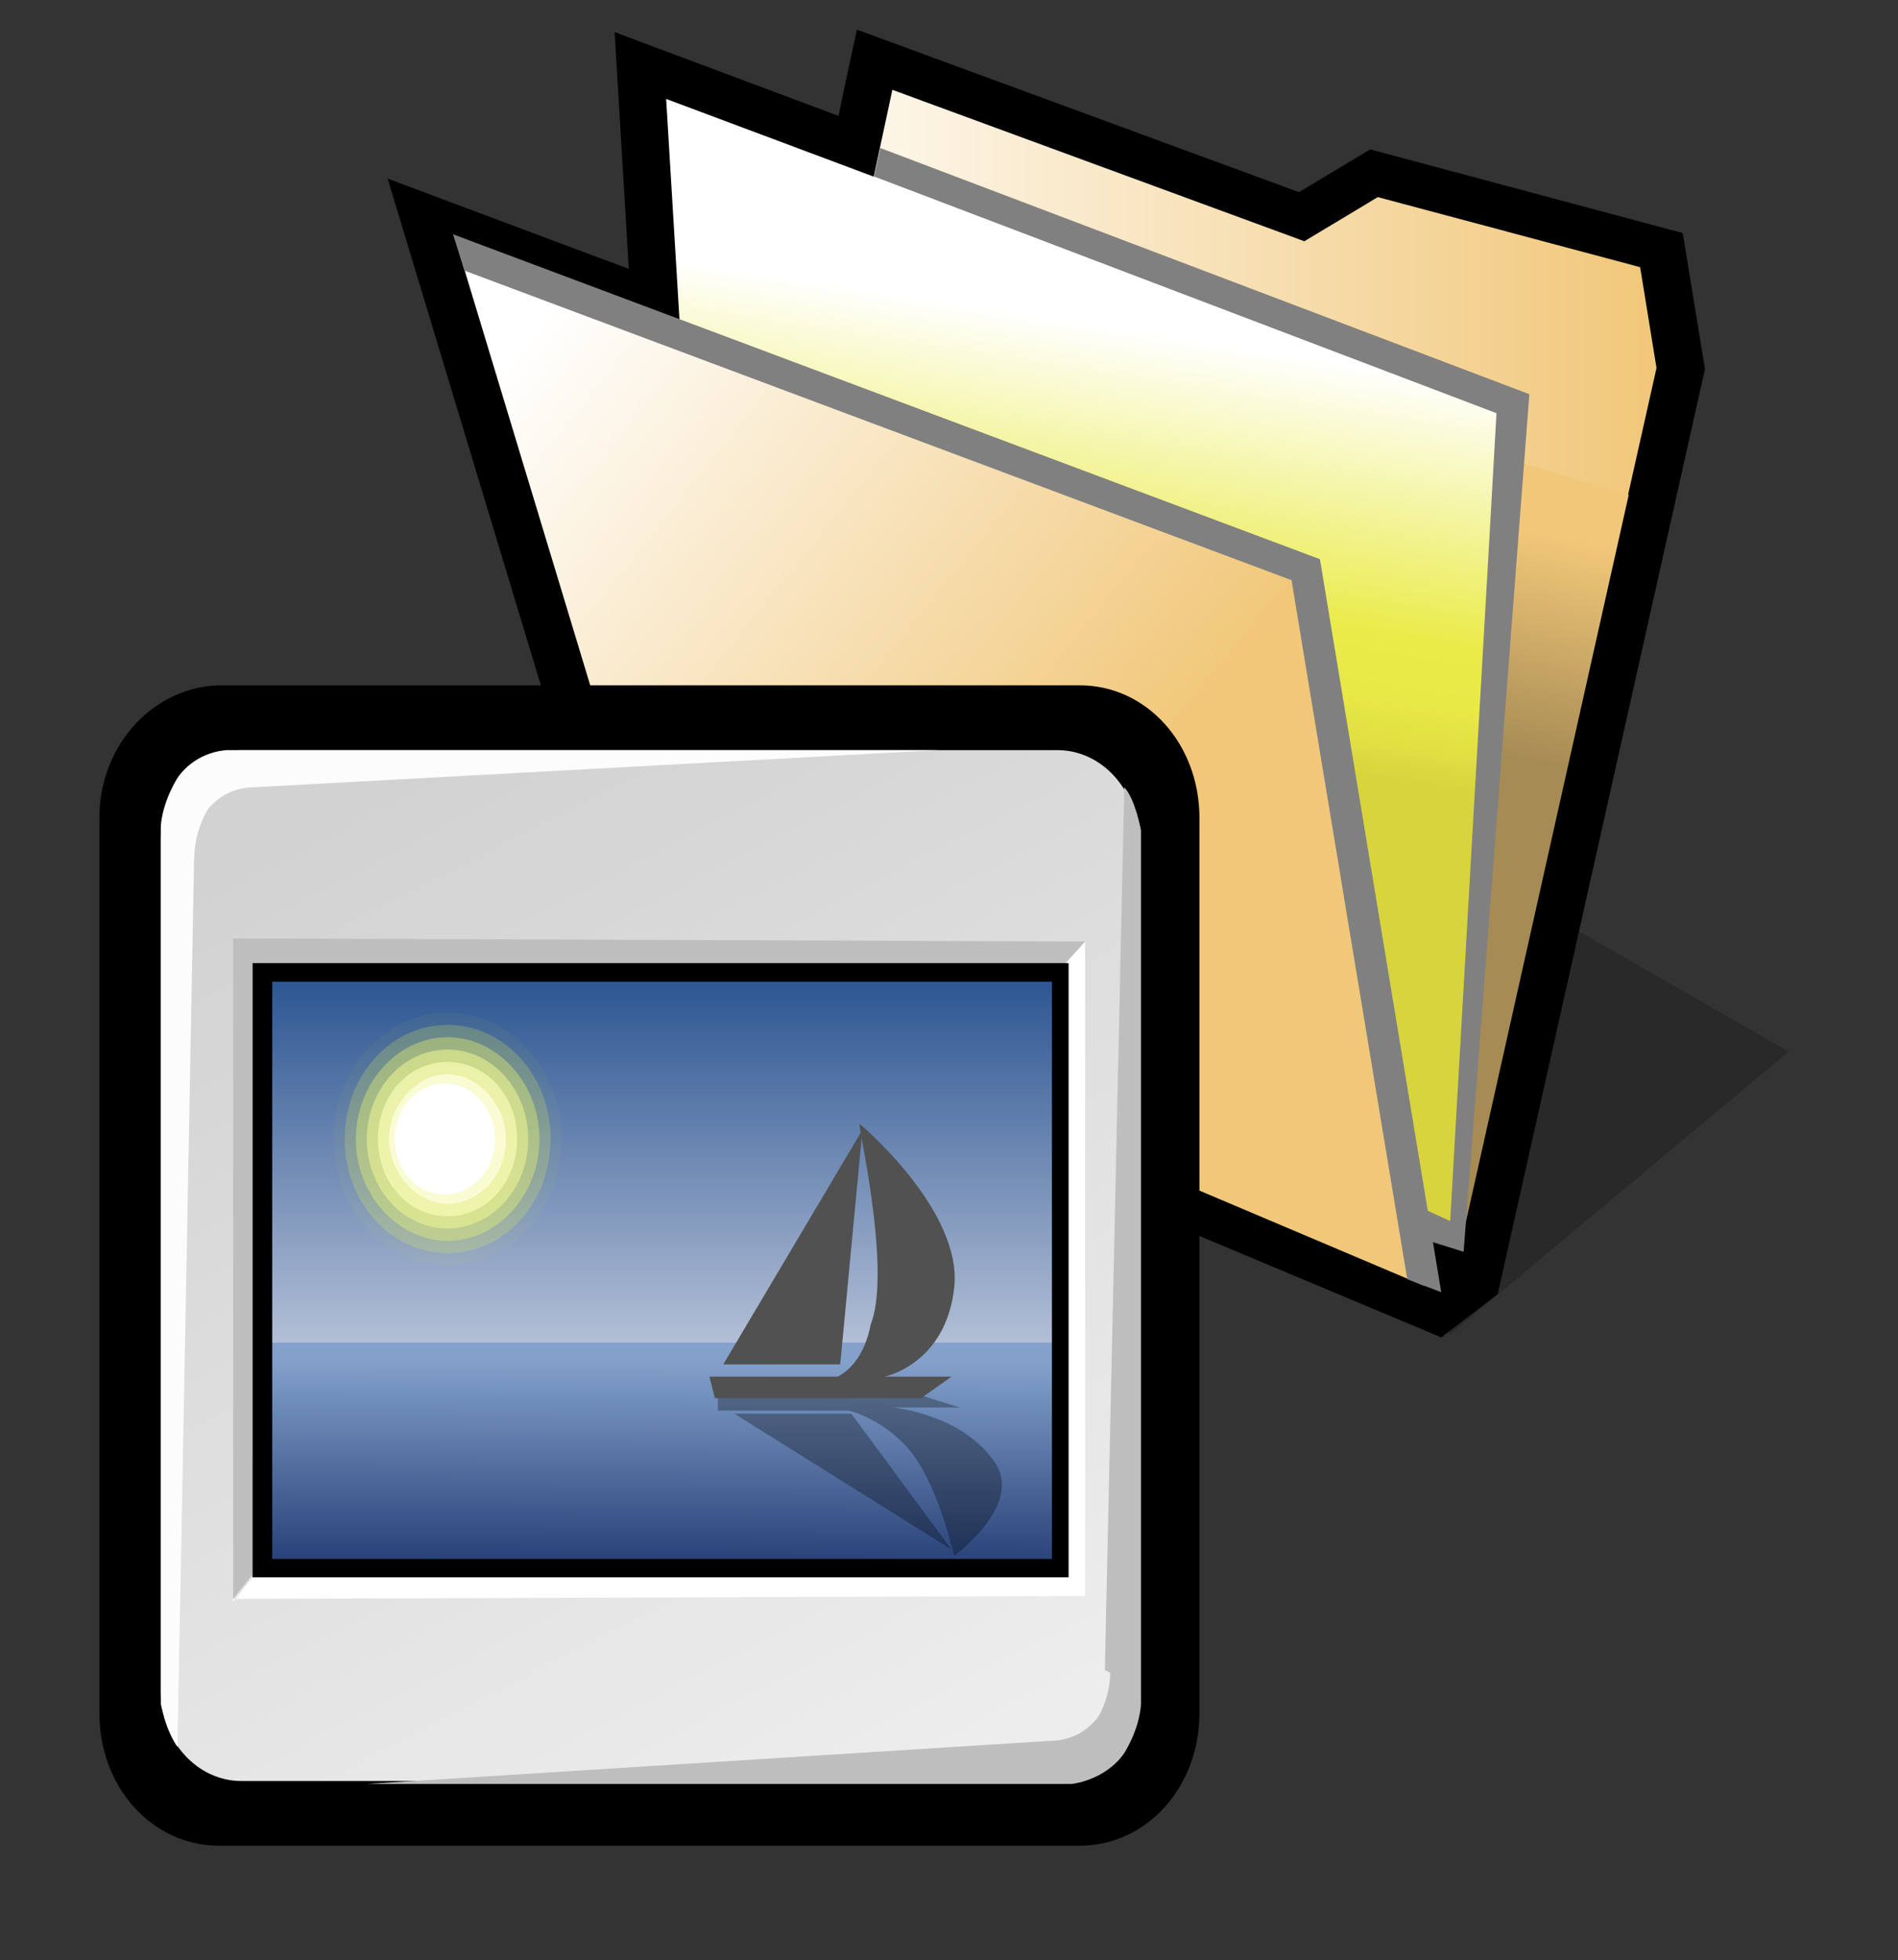 <?xml version="1.0" encoding="UTF-8" standalone="yes"?>
<svg width="123" height="127" color-interpolation="linearRGB">
 <rect width="100%" height="100%" fill="#333333" stroke="none"/>
 <g>
  <path style="fill:#000000; fill-opacity:0.2"
        d="M93.83 86.58l22.08 -18.45l-13.77 -7.89l-8.29 26.36l-0.01 -0.01z"
  />
  <path style="fill:#000000"
        d="M54.81 5.26c0 0 -0.25 1.16 -0.47 2.25c-3.81 -1.43 -14.51 -5.43 -14.51 -5.43c0 0 0.65 10.85 0.92 15.34c-4.23 -1.57 -15.63 -5.85 -15.63 -5.85l16.09 53.2l52.2 21.88l3.65 -2.81l13.43 -59.93l-1.44 -8.81l-20.25 -5.42c0 0 -3.23 1.93 -4.62 2.77c-2.65 -0.97 -28.65 -10.53 -28.65 -10.53l-0.72 3.34l0.01 -0z"
  />
  <path style="fill:#000000"
        d="M107.4 23.85l-1.06 -6.53l-17 -4.54l-4.77 2.86l-26.69 -9.81l-1.2 5.61l-13.45 -5.03l0.91 15.34l-14.31 -5.36l14.04 46.37l48.49 20.54l-0.81 -4.94l3.37 1.41l12.54 -55.93l-0.02 0.01z"
  />
  <linearGradient id="gradient0" gradientUnits="userSpaceOnUse" x1="46.34" y1="42.79" x2="107.4" y2="42.79">
   <stop offset="0" stop-color="#ffffff"/>
   <stop offset="1" stop-color="#f1c779"/>
  </linearGradient>
  <path style="fill:url(#gradient0)"
        d="M94.84 79.8l-48.48 -20.55l11.47 -53.43l26.7 9.81l4.76 -2.86l17 4.54l1.06 6.53l-12.54 55.94l0.01 0.01z"
  />
  <linearGradient id="gradient1" gradientUnits="userSpaceOnUse" x1="76.18" y1="44.38" x2="79.26" y2="30.15">
   <stop offset="0" stop-color="#a68b54"/>
   <stop offset="1" stop-color="#f1c779"/>
  </linearGradient>
  <path style="fill:url(#gradient1)"
        d="M105.55 32.06l-10.69 47.72l-48.49 -20.54l9.04 -42.09l50.14 14.91l-0 0z"
  />
  <linearGradient id="gradient2" gradientUnits="userSpaceOnUse" x1="72.4" y1="21.23" x2="68.38" y2="47.09">
   <stop offset="0" stop-color="#ffffff"/>
   <stop offset="0.648" stop-color="#eaeb49"/>
   <stop offset="0.807" stop-color="#e8e847"/>
   <stop offset="0.925" stop-color="#e0de42"/>
   <stop offset="1" stop-color="#d7d43d"/>
  </linearGradient>
  <path style="fill:url(#gradient2)"
        d="M94.84 79.8l-48.48 -20.55l-3.19 -52.84l54.88 20.54l-3.18 52.84h-0.02z"
  />
  <path style="fill:#808080"
        d="M56.61 11.42c0 0 39.06 14.86 40.37 15.35c-0.06 1.26 -2.85 49.64 -3 52.34c-0.83 -0.37 -1.68 -0.77 -1.68 -0.77l-0.92 1.68l3.47 1.08l4.26 -55.56l-42.06 -15.95l-0.4 1.82l-0.02 0.01z"
  />
  <linearGradient id="gradient3" gradientUnits="userSpaceOnUse" x1="32.31" y1="24.11" x2="70.73" y2="55.09">
   <stop offset="0" stop-color="#ffffff"/>
   <stop offset="1" stop-color="#f1c779"/>
  </linearGradient>
  <path style="fill:url(#gradient3)"
        d="M92.3 83.31l-48.49 -20.54l-14.04 -46.38l54.88 20.54l7.65 46.38z"
  />
  <path style="fill:#808080"
        d="M30.12 17.54c0 0 52.52 19.65 53.58 20.05c0.16 1.03 7.5 45.29 7.5 45.29l2.2 0.84l-7.86 -47.49l-56.18 -21.05l0.73 2.33l0.01 0.02z"
  />
  <path style="fill:#000000"
        d="M14.38 44.4c-4.33 0 -7.94 3.79 -7.94 8.59v58c0 4.8 3.42 8.59 7.76 8.59h55.77c4.33 0 7.76 -3.79 7.76 -8.59v-58c0 -4.79 -3.42 -8.59 -7.76 -8.59h-55.59z"
  />
  <linearGradient id="gradient4" gradientUnits="userSpaceOnUse" x1="25.73" y1="50.46" x2="59.29" y2="115.06">
   <stop offset="0" stop-color="#d2d2d2"/>
   <stop offset="1" stop-color="#ededed"/>
  </linearGradient>
  <path style="fill:url(#gradient4)"
        d="M73.76 109.59c0 3.2 -2.34 5.8 -5.23 5.8h-52.88c-2.88 0 -5.23 -2.59 -5.23 -5.8v-55.19c0 -3.2 2.34 -5.8 5.23 -5.8h52.88c2.88 0 5.23 2.6 5.23 5.8v55.19z"
  />
  <linearGradient id="gradient5" gradientUnits="userSpaceOnUse" x1="42.68" y1="103.68" x2="42.75" y2="88.15">
   <stop offset="0" stop-color="#163069"/>
   <stop offset="1" stop-color="#83a1cb"/>
  </linearGradient>
  <path style="fill:url(#gradient5)"
        d="M69.25 102.19h-52.88v-39.79h52.88v39.79z"
  />
  <path style="fill:#fcfcfc"
        d="M12.58 55.59l-1.08 57.59c-0.72 -1 -1.08 -2.79 -1.08 -2.79v-56.8c0 0 0 -1.39 1.08 -3.19c1.26 -1.8 3.24 -1.8 3.24 -1.8h46.02l-44.21 2.4c-1.8 0 -2.7 1 -3.06 1.4c-0.36 0.59 -0.9 1.79 -0.9 3.19z"
  />
  <path style="fill:#bebebe"
        d="M71.6 108.19l1.26 -57.19c0.72 0.79 1.08 2.79 1.08 2.79v56.6c0 0 0 1.4 -1.08 3.19c-1.26 1.8 -3.42 2 -3.42 2h-45.66l44.21 -2.79c1.8 0 2.7 -1 3.06 -1.4c0.36 -0.4 0.9 -1.8 0.9 -3l-0.36 -0.2z"
  />
  <path style="fill:#bebebe"
        d="M69.25 62.4l1.08 -1.4l-55.22 -0.2v42.79l1.26 -1.59v-39.59h52.88z"
  />
  <path style="fill:#ffffff"
        d="M15.1 103.59l55.22 -0.19v-42.4l-1.26 1.4v39.79h-52.7l-1.26 1.6v-0.2z"
  />
  <linearGradient id="gradient6" gradientUnits="userSpaceOnUse" x1="42.78" y1="92.25" x2="42.78" y2="57.21">
   <stop offset="0" stop-color="#d0d6e5"/>
   <stop offset="1" stop-color="#093a80"/>
  </linearGradient>
  <path style="fill:url(#gradient6)"
        d="M16.91 62.79h51.8v24.2h-51.8v-24.2z"
  />
  <path style="fill:#e8f52f; fill-opacity:0.047"
        d="M36.4 73.8c0 4.39 -3.24 8.19 -7.39 8.19c-3.97 0 -7.4 -3.59 -7.4 -8.19c0 -4.4 3.24 -8.2 7.4 -8.2c3.97 0 7.39 3.59 7.39 8.2z"
  />
  <path style="fill:#ecf751; fill-opacity:0.208"
        d="M35.68 73.8c0 4 -2.88 7.39 -6.67 7.39c-3.6 0 -6.67 -3.19 -6.67 -7.39c0 -4 2.88 -7.4 6.67 -7.4c3.6 0 6.67 3.19 6.67 7.4z"
  />
  <path style="fill:#f0f972; fill-opacity:0.365"
        d="M34.96 73.8c0 3.59 -2.7 6.59 -5.95 6.59c-3.24 0 -5.95 -3 -5.95 -6.59c0 -3.6 2.7 -6.6 5.95 -6.6c3.24 0 5.95 3 5.95 6.6z"
  />
  <path style="fill:#f4fa95; fill-opacity:0.521"
        d="M34.23 73.8c0 3.19 -2.34 5.79 -5.23 5.79c-2.88 0 -5.23 -2.59 -5.23 -5.79c0 -3.2 2.34 -5.8 5.23 -5.8c2.88 0 5.23 2.59 5.23 5.8z"
  />
  <path style="fill:#f7fcb7; fill-opacity:0.682"
        d="M33.51 73.8c0 2.79 -1.98 5 -4.51 5c-2.52 0 -4.51 -2.2 -4.51 -5c0 -2.8 1.98 -5 4.51 -5c2.52 0 4.51 2.19 4.51 5z"
  />
  <path style="fill:#fbfddb; fill-opacity:0.839"
        d="M32.79 73.8c0 2.39 -1.8 4.19 -3.79 4.19c-1.98 0 -3.79 -2 -3.79 -4.19c0 -2.2 1.8 -4.2 3.79 -4.2c1.98 0 3.79 2 3.79 4.2z"
  />
  <path style="fill:#ffffff"
        d="M32.07 73.8c0 2 -1.44 3.59 -3.24 3.59c-1.8 0 -3.24 -1.59 -3.24 -3.59c0 -2 1.44 -3.6 3.24 -3.6c1.8 0 3.24 1.6 3.24 3.6z"
  />
  <path style="fill:#000000; fill-opacity:0.298"
        d="M46.51 90.4h13.17l2.52 0.79h-4.33c0 0 4.33 0.4 6.49 3.4c2.16 2.8 -2.52 6.2 -2.52 6.2c-0.18 -0.6 -1.26 -5.4 -3.42 -7.4c-1.62 -1.59 -3.42 -2 -3.42 -2h-8.48v-0.8v-0.19z"
  />
  <path style="fill:#000000; fill-opacity:0.298"
        d="M55.17 91.59h-7.58l14.07 8.8l-6.49 -8.8z"
  />
  <path style="fill:#515151"
        d="M46.51 90.59h13.17l1.98 -1.4h-4.33c0 0 3.97 -0.79 4.51 -5.79c0.54 -5 -6.13 -10.59 -6.13 -10.59c0 0 0 0 0 0.19c0.18 1.19 1.98 9.59 0.72 12.8c-0.54 2.79 -2.16 3.39 -2.16 3.39h-8.3l0.36 1.4h0.18z"
  />
  <path style="fill:#515151"
        d="M54.45 88.4h-7.58l9.02 -15.2l-1.44 15.2z"
  />
  <path style="fill:#000000"
        d="M16.37 62.4v39.79h52.88v-39.79h-52.88z
           M68.17 101h-50.53v-37.4h50.53v37.4z"
  />
 </g>
</svg>

